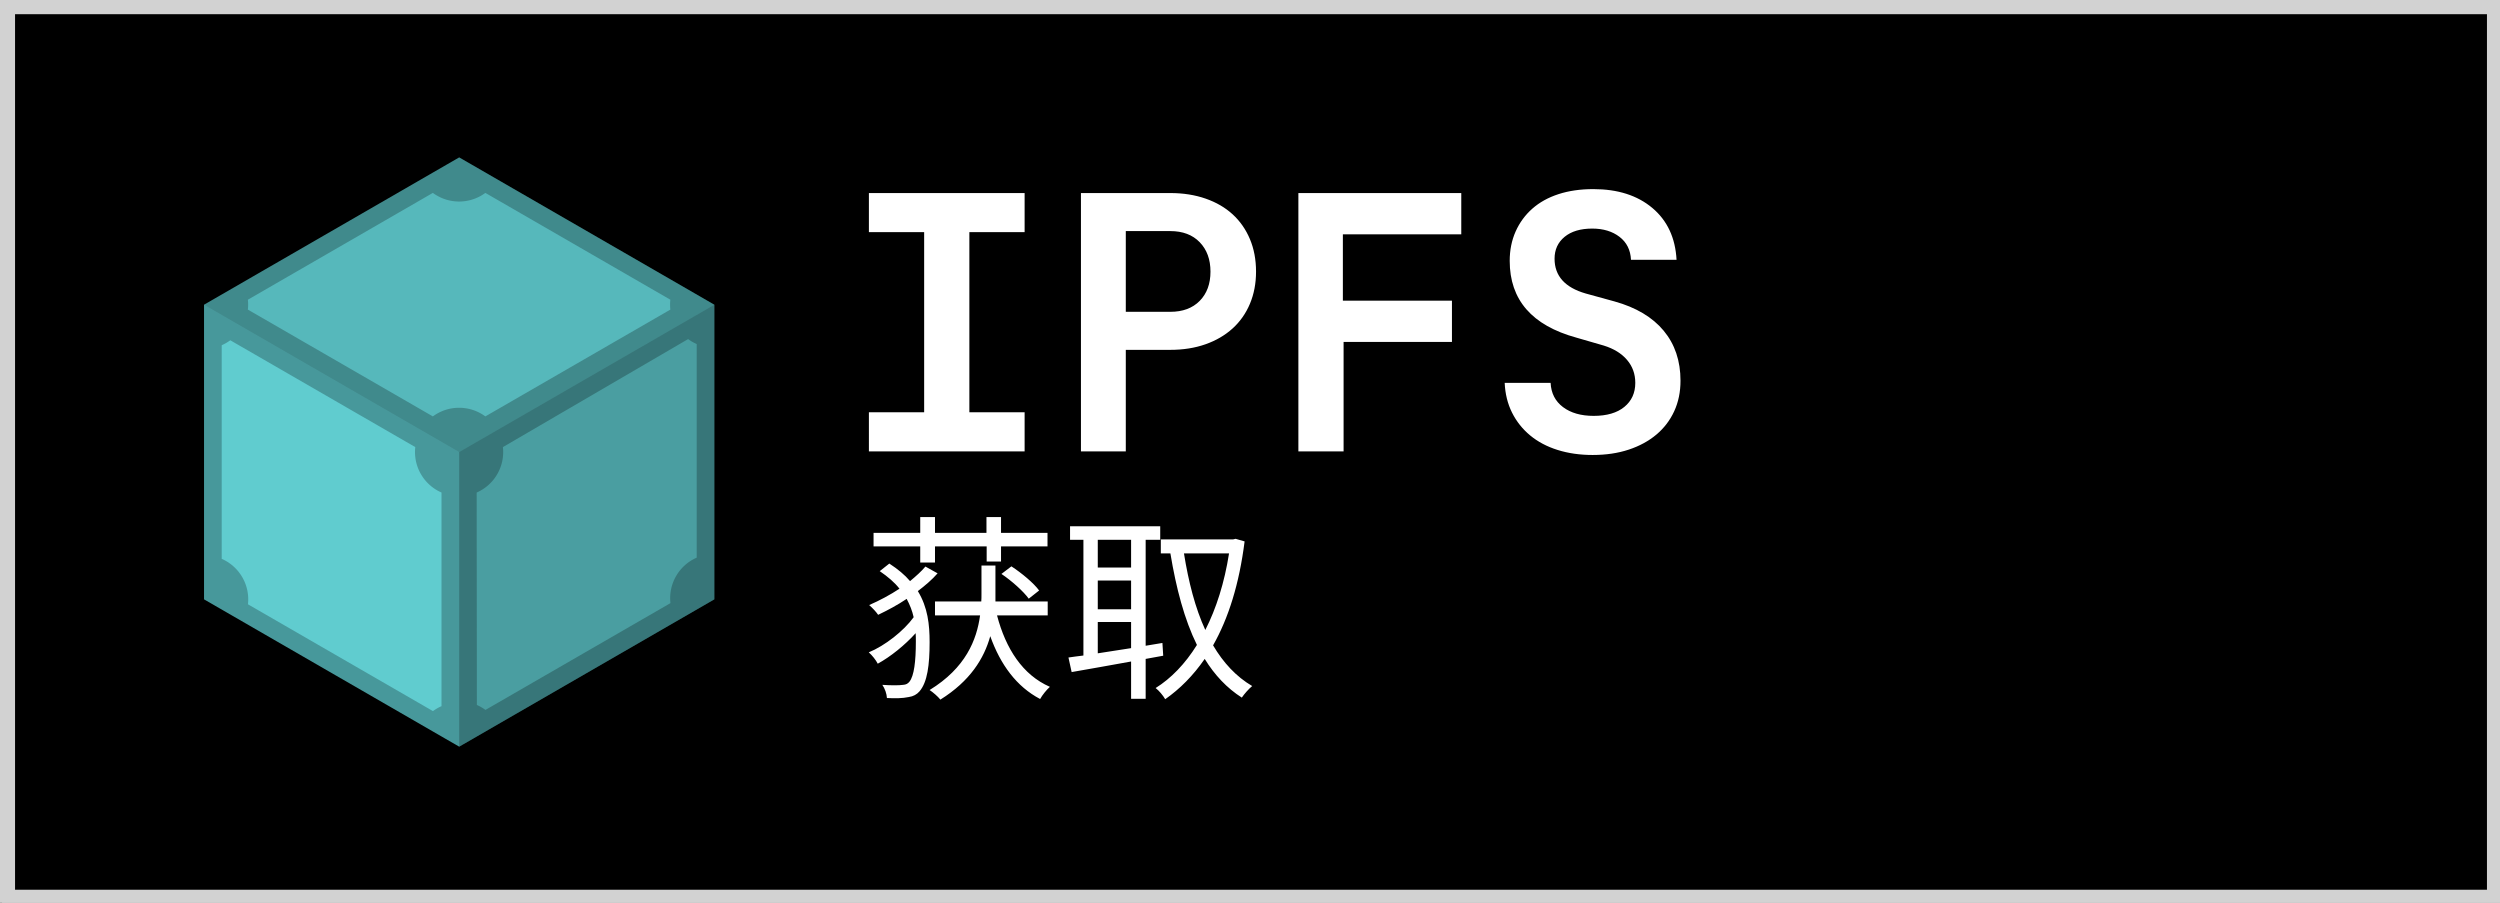 <svg xmlns="http://www.w3.org/2000/svg" xmlns:xlink="http://www.w3.org/1999/xlink" width="864" height="312"><rect width="100%" height="100%" fill="#333333" stroke="none"/><defs><path id="a" d="M323.134 194.42v-5.584h17.856v5.24h4.964v-5.24h16.064v-4.688h-16.064v-5.447h-5.033v5.447h-17.787v-5.447h-5.102v5.447h-16.133v4.688h16.133v5.584h5.102zm-9.032 46.468c1.517-.207 2.758-.896 3.654-1.931 2.758-3.171 3.516-9.169 3.516-17.029 0-6.067-.621-11.996-4.068-17.649 2.551-1.93 4.964-3.999 6.825-6.136l-4.206-2.344c-1.379 1.655-3.24 3.309-5.309 5.033-1.792-2.137-4.206-4.137-7.17-6.067l-3.309 2.62c2.827 1.93 5.171 3.93 6.825 6.067-3.24 2.137-6.825 4.068-10.479 5.653 1.034.896 2.413 2.344 3.103 3.378 3.309-1.586 6.688-3.378 9.859-5.515 1.103 2.068 1.931 4.137 2.413 6.343-3.378 4.688-9.928 9.859-15.512 12.134 1.172 1.034 2.482 2.689 3.103 3.93 4.412-2.413 9.376-6.412 13.099-10.548.069 1.034.069 1.999.069 2.896 0 6.894-.621 11.858-2.206 13.858-.552.69-1.172 1.034-2.206 1.103-1.448.207-4.068.207-7.17 0 .896 1.31 1.517 3.103 1.586 4.55 2.827.138 5.309.138 7.584-.345zm10.893.896c10.273-6.412 15.099-14.202 17.236-21.924 3.516 9.859 9.101 17.443 17.236 21.717.758-1.379 2.275-3.24 3.378-4.205-9.445-4.137-15.236-13.168-18.27-24.682h17.512v-4.826h-18.063V195.454h-4.826v9.997c0 .827 0 1.586-.069 2.413h-15.995v4.826h15.581c-1.172 8.48-4.964 18.132-17.443 25.785 1.241.827 2.827 2.206 3.723 3.309zm30.542-34.885l3.585-2.827c-1.861-2.551-5.998-5.998-9.583-8.342l-3.447 2.62c3.585 2.413 7.584 5.998 9.445 8.549zm40.401 34.609v-13.789l6.067-1.103-.276-4.412-5.791.965v-36.609h5.033v-4.688H369.809v4.688h4.619v39.987c-1.861.207-3.654.483-5.171.689l1.103 5.033c5.791-1.034 13.099-2.275 20.545-3.654v12.892h5.033zm6.756.138c5.033-3.516 9.652-8.135 13.651-13.927 3.447 5.584 7.653 10.066 12.823 13.375.827-1.241 2.413-3.034 3.585-3.999-5.515-3.24-9.997-8.066-13.513-14.065 5.309-9.376 9.031-21.166 10.893-35.919l-3.103-.896-.896.207h-24.957v4.826h3.309c1.999 12.065 4.826 22.82 9.169 31.645-4.068 6.55-8.963 11.582-14.271 14.892 1.172.896 2.551 2.551 3.309 3.861zm-11.789-45.503H379.392v-9.583h11.514v9.583zm25.647 21.579c-3.516-7.653-5.791-16.615-7.377-26.474h15.581c-1.586 10.135-4.412 19.028-8.204 26.474zm-25.647-7.17h-11.514v-9.928h11.514v9.928zm-11.514 15.236V214.965h11.514v9.031c-4.068.621-7.928 1.241-11.514 1.793z"/></defs><g fill="none" fill-rule="nonzero"><path fill="#000" d="M2.3 2.3h859.5v307.5H2.3z"/><path fill="#D2D2D2" d="M4.5 4.5h855v303H4.5V4.5zM0 312h864V0H0v312z"/><path fill="#D2D2D2" d="M5.2 4.9h854.3v302.8H5.2V4.9zM.7 312.1H864V.4H.7v311.7z"/><use fill="#000" xlink:href="#a"/><use fill="#FFF" xlink:href="#a"/><path fill="#FFF" d="M354.108 156v-13.516h-19.096V80.236h19.096V66.72h-53.816v13.516h19.096v62.248h-19.096V156h53.816zm34.968 0v-35.092h15.376c4.464 0 8.515-.641 12.152-1.922 3.637-1.281 6.758-3.1 9.362-5.456 2.604-2.356 4.609-5.208 6.014-8.556 1.405-3.348 2.108-7.047 2.108-11.098 0-4.133-.703-7.874-2.108-11.222s-3.389-6.2-5.952-8.556c-2.563-2.356-5.683-4.175-9.362-5.456-3.679-1.281-7.75-1.922-12.214-1.922h-30.876V156h15.5zm15.376-48.236h-15.376v-27.9h15.376c4.299 0 7.688 1.281 10.168 3.844 2.48 2.563 3.72 5.952 3.72 10.168 0 4.216-1.24 7.585-3.72 10.106-2.48 2.521-5.869 3.782-10.168 3.782zM464.344 156v-37.82h37.448v-14.26h-37.696V80.98h40.92V66.72H448.72V156h15.624zm86.056 1.24c4.629 0 8.804-.62 12.524-1.86 3.72-1.24 6.903-2.976 9.548-5.208 2.645-2.232 4.691-4.919 6.138-8.06 1.447-3.141 2.17-6.655 2.17-10.54 0-6.861-1.943-12.627-5.828-17.298-3.885-4.671-9.548-8.039-16.988-10.106l-9.92-2.728c-7.192-2.067-10.788-6.076-10.788-12.028 0-3.141 1.157-5.663 3.472-7.564s5.497-2.852 9.548-2.852c3.803 0 6.944.951 9.424 2.852 2.48 1.901 3.803 4.547 3.968 7.936h15.748c-.413-7.605-3.203-13.578-8.37-17.918-5.167-4.34-11.966-6.51-20.398-6.51-4.464 0-8.473.579-12.028 1.736-3.555 1.157-6.572 2.831-9.052 5.022-2.48 2.191-4.402 4.815-5.766 7.874-1.364 3.059-2.046 6.448-2.046 10.168 0 13.475 7.688 22.32 23.064 26.536l9.424 2.728c3.472 1.075 6.159 2.728 8.06 4.96 1.901 2.232 2.852 4.877 2.852 7.936 0 3.472-1.261 6.241-3.782 8.308s-6.055 3.1-10.602 3.1c-4.381 0-7.915-1.013-10.602-3.038-2.687-2.025-4.113-4.815-4.278-8.37H520.02c.165 3.803 1.013 7.233 2.542 10.292 1.529 3.059 3.617 5.683 6.262 7.874 2.645 2.191 5.807 3.865 9.486 5.022 3.679 1.157 7.709 1.736 12.09 1.736z"/><g><path fill="#4A9EA1" d="M70.516 207.135l88.182 50.912 88.182-50.912V105.31l-88.182-50.908-88.182 50.912z"/><path fill="#63D3D7" d="M149.595 66.665l-63.935 36.914a15.272 15.272 0 010 3.417l63.939 36.914c5.391-3.978 12.745-3.978 18.136 0l63.939-36.914a15.228 15.228 0 010-3.416l-63.935-36.914c-5.391 3.978-12.746 3.978-18.137 0h-.007zm88.218 50.526l-64.006 37.325c.749 6.658-2.928 13.027-9.068 15.707l.072 73.417a15.268 15.268 0 012.958 1.708l63.939-36.913c-.749-6.658 2.928-13.027 9.068-15.707v-73.827a15.273 15.273 0 01-2.959-1.708l-.004-.002zm-158.23.41a15.268 15.268 0 01-2.958 1.708v73.827c6.141 2.68 9.818 9.049 9.068 15.707l63.935 36.914a15.274 15.274 0 012.959-1.708v-73.827c-6.14-2.68-9.818-9.049-9.068-15.707l-63.935-36.915-.001.002z"/><g fill="#000"><path fill-opacity=".251" d="M158.699 258.047l88.182-50.912V105.31l-88.182 50.912z"/><path fill-opacity=".039" d="M158.699 258.047V156.222L70.517 105.31v101.825z"/><path fill-opacity=".13" d="M70.517 105.31l88.181 50.912 88.182-50.912-88.182-50.912z"/></g></g></g></svg>